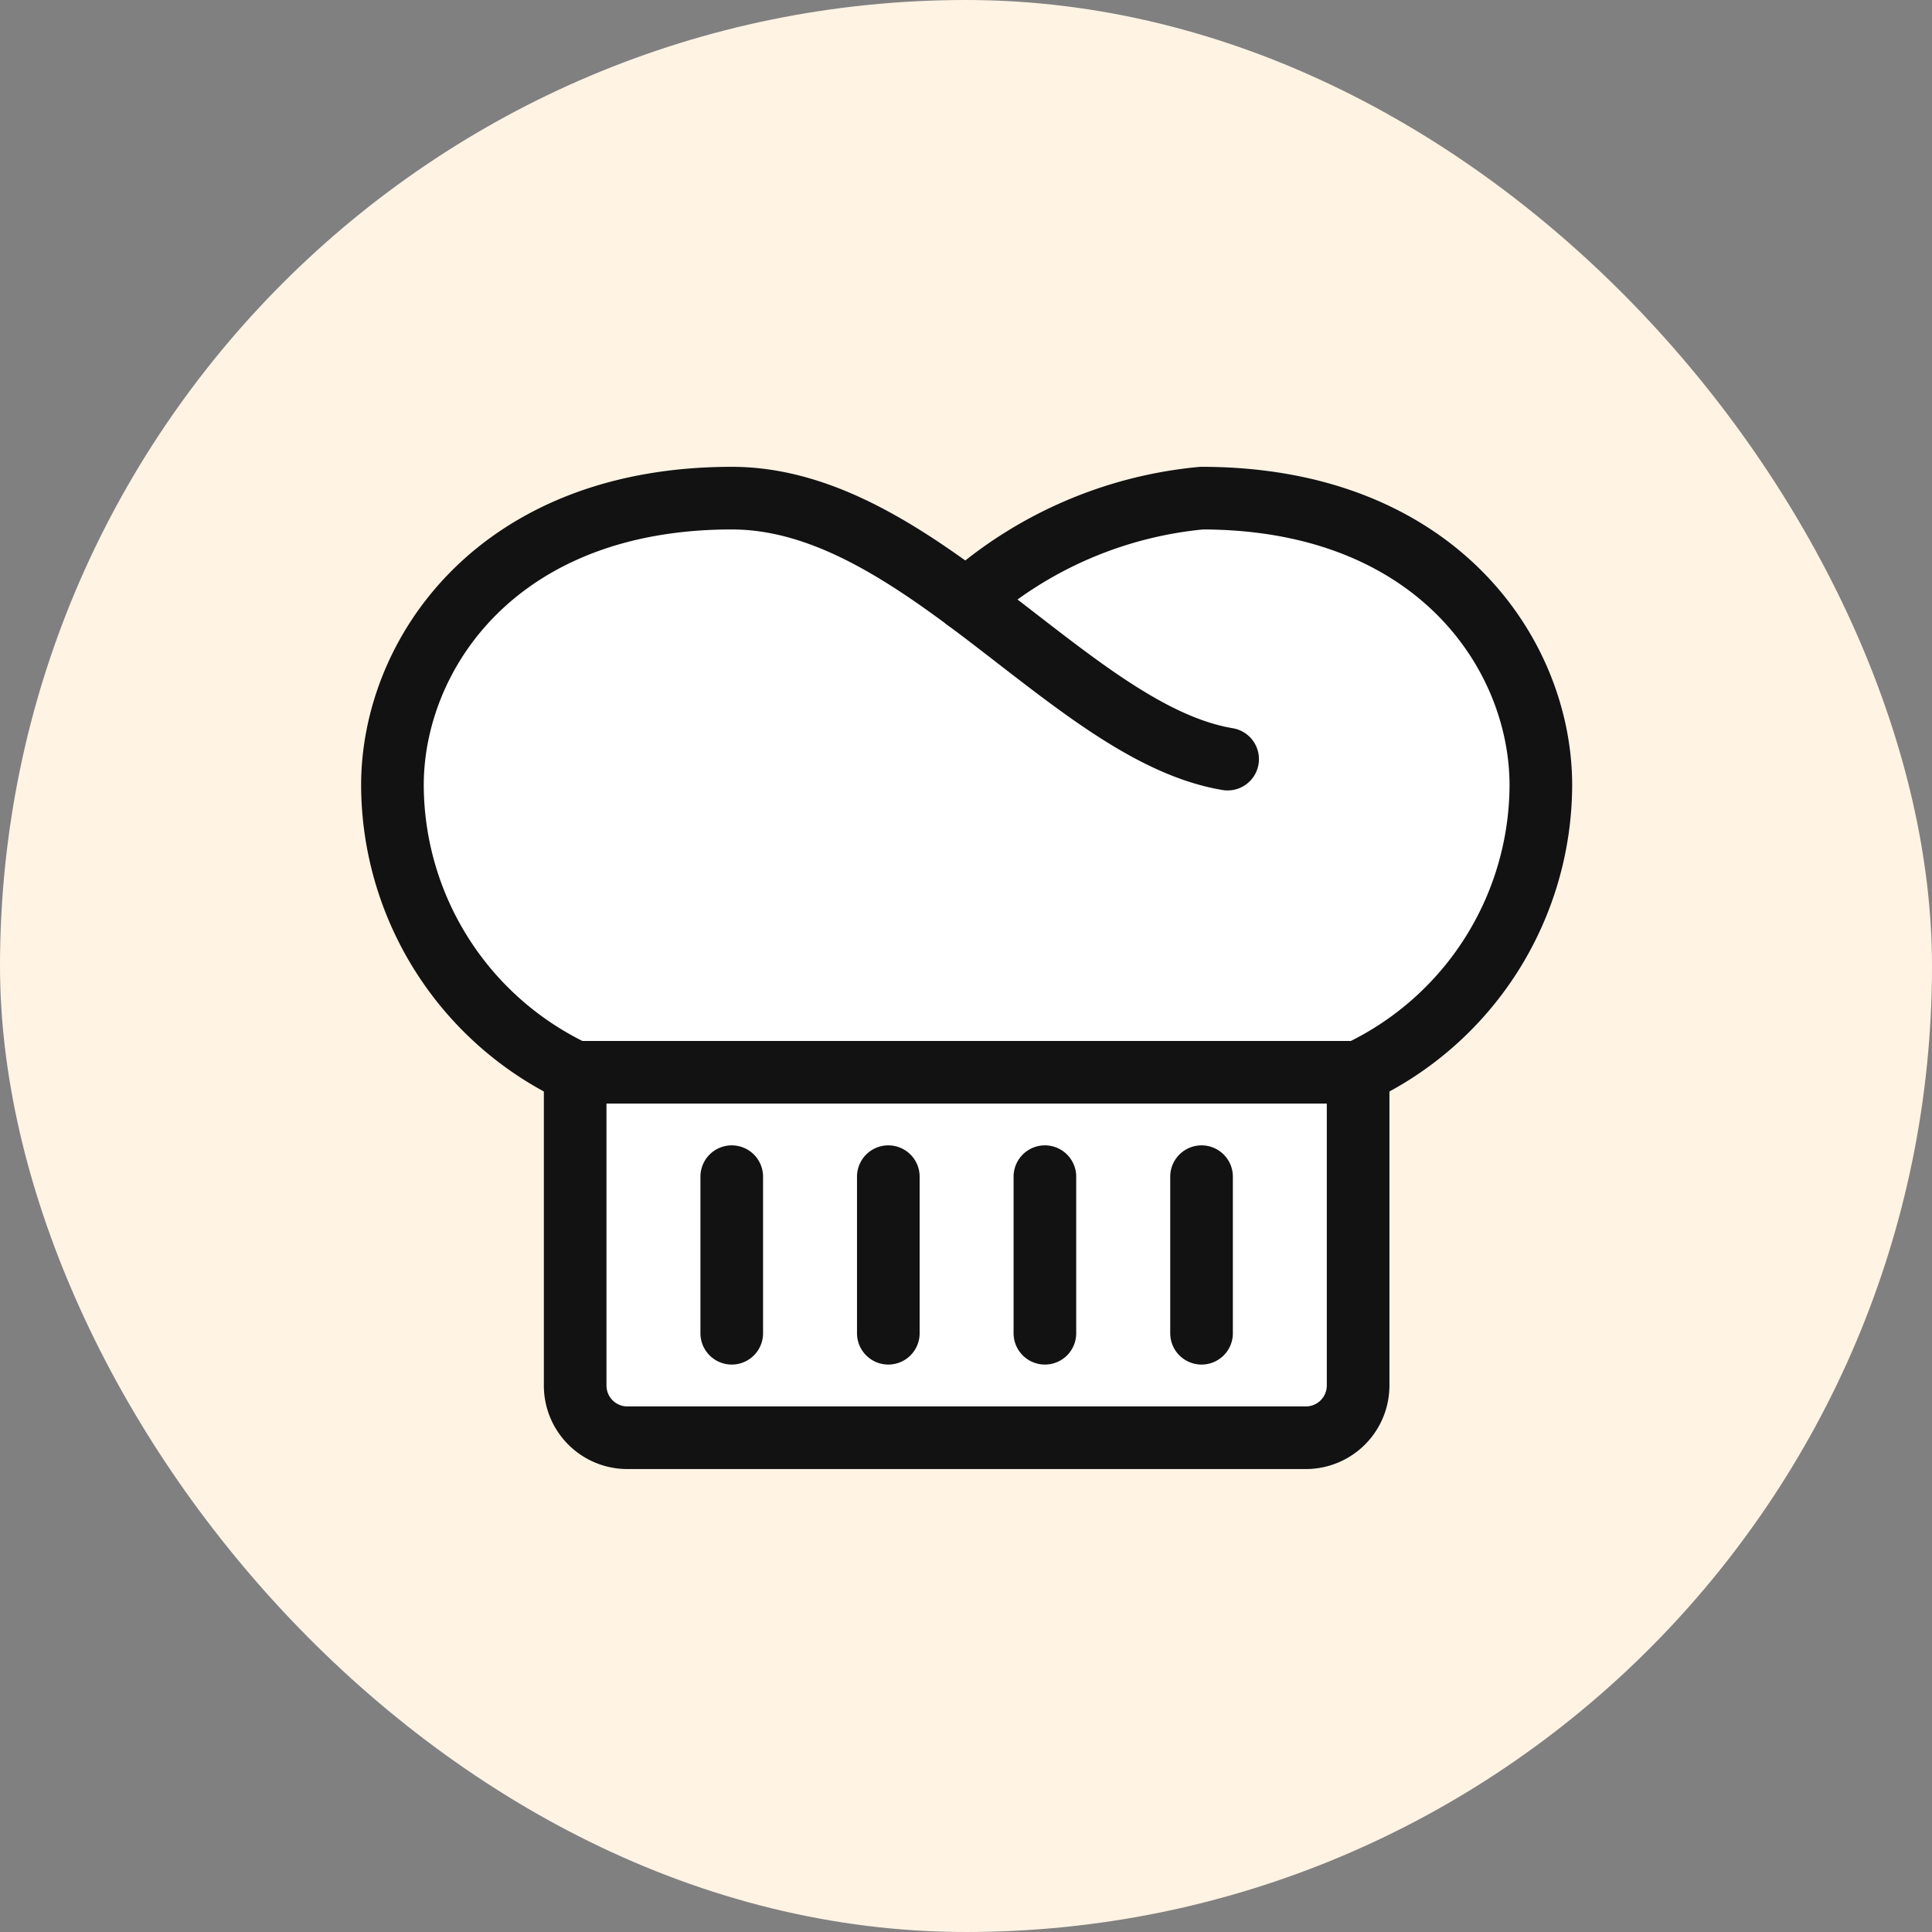 <svg xmlns="http://www.w3.org/2000/svg" width="24" height="24" fill="none"><rect width="100%" height="100%" fill="#808080" stroke="none"/><rect width="24" height="24" fill="#FFF3E4" rx="12"/><path fill="#fff" d="M16.871 13.32a3.956 3.956 0 0 0 2.27-3.566c0-1.621-1.297-3.566-4.215-3.566a5.115 5.115 0 0 0-2.918 1.268A5.119 5.119 0 0 0 9.09 6.187c-2.918 0-4.215 1.946-4.215 3.567a3.955 3.955 0 0 0 2.27 3.566v3.89a.649.649 0 0 0 .648.65h8.43a.649.649 0 0 0 .648-.65v-3.89Z"/><path fill="#fff" d="M12.008 7.457a5.117 5.117 0 0 0-2.918-1.27c-2.918 0-4.215 1.946-4.215 3.567a3.955 3.955 0 0 0 2.27 3.566v3.89a.649.649 0 0 0 .648.65h4.215V7.456Z"/><path stroke="#121212" stroke-linecap="round" stroke-linejoin="round" stroke-width=".778" d="M14.926 14.617v1.945m-1.946-1.945v1.945m-1.945-1.945v1.945M9.09 14.617v1.945m7.781-3.242a3.956 3.956 0 0 0 2.27-3.566c0-1.621-1.297-3.566-4.215-3.566a5.115 5.115 0 0 0-2.918 1.268"/><path stroke="#121212" stroke-linecap="round" stroke-linejoin="round" stroke-width=".778" d="M7.145 13.32a3.955 3.955 0 0 1-2.27-3.566c0-1.621 1.297-3.566 4.215-3.566 2.328 0 4.215 2.917 6.16 3.242m-8.105 3.89h9.726v3.89a.649.649 0 0 1-.648.65h-8.43a.648.648 0 0 1-.648-.65v-3.89Z"/></svg>